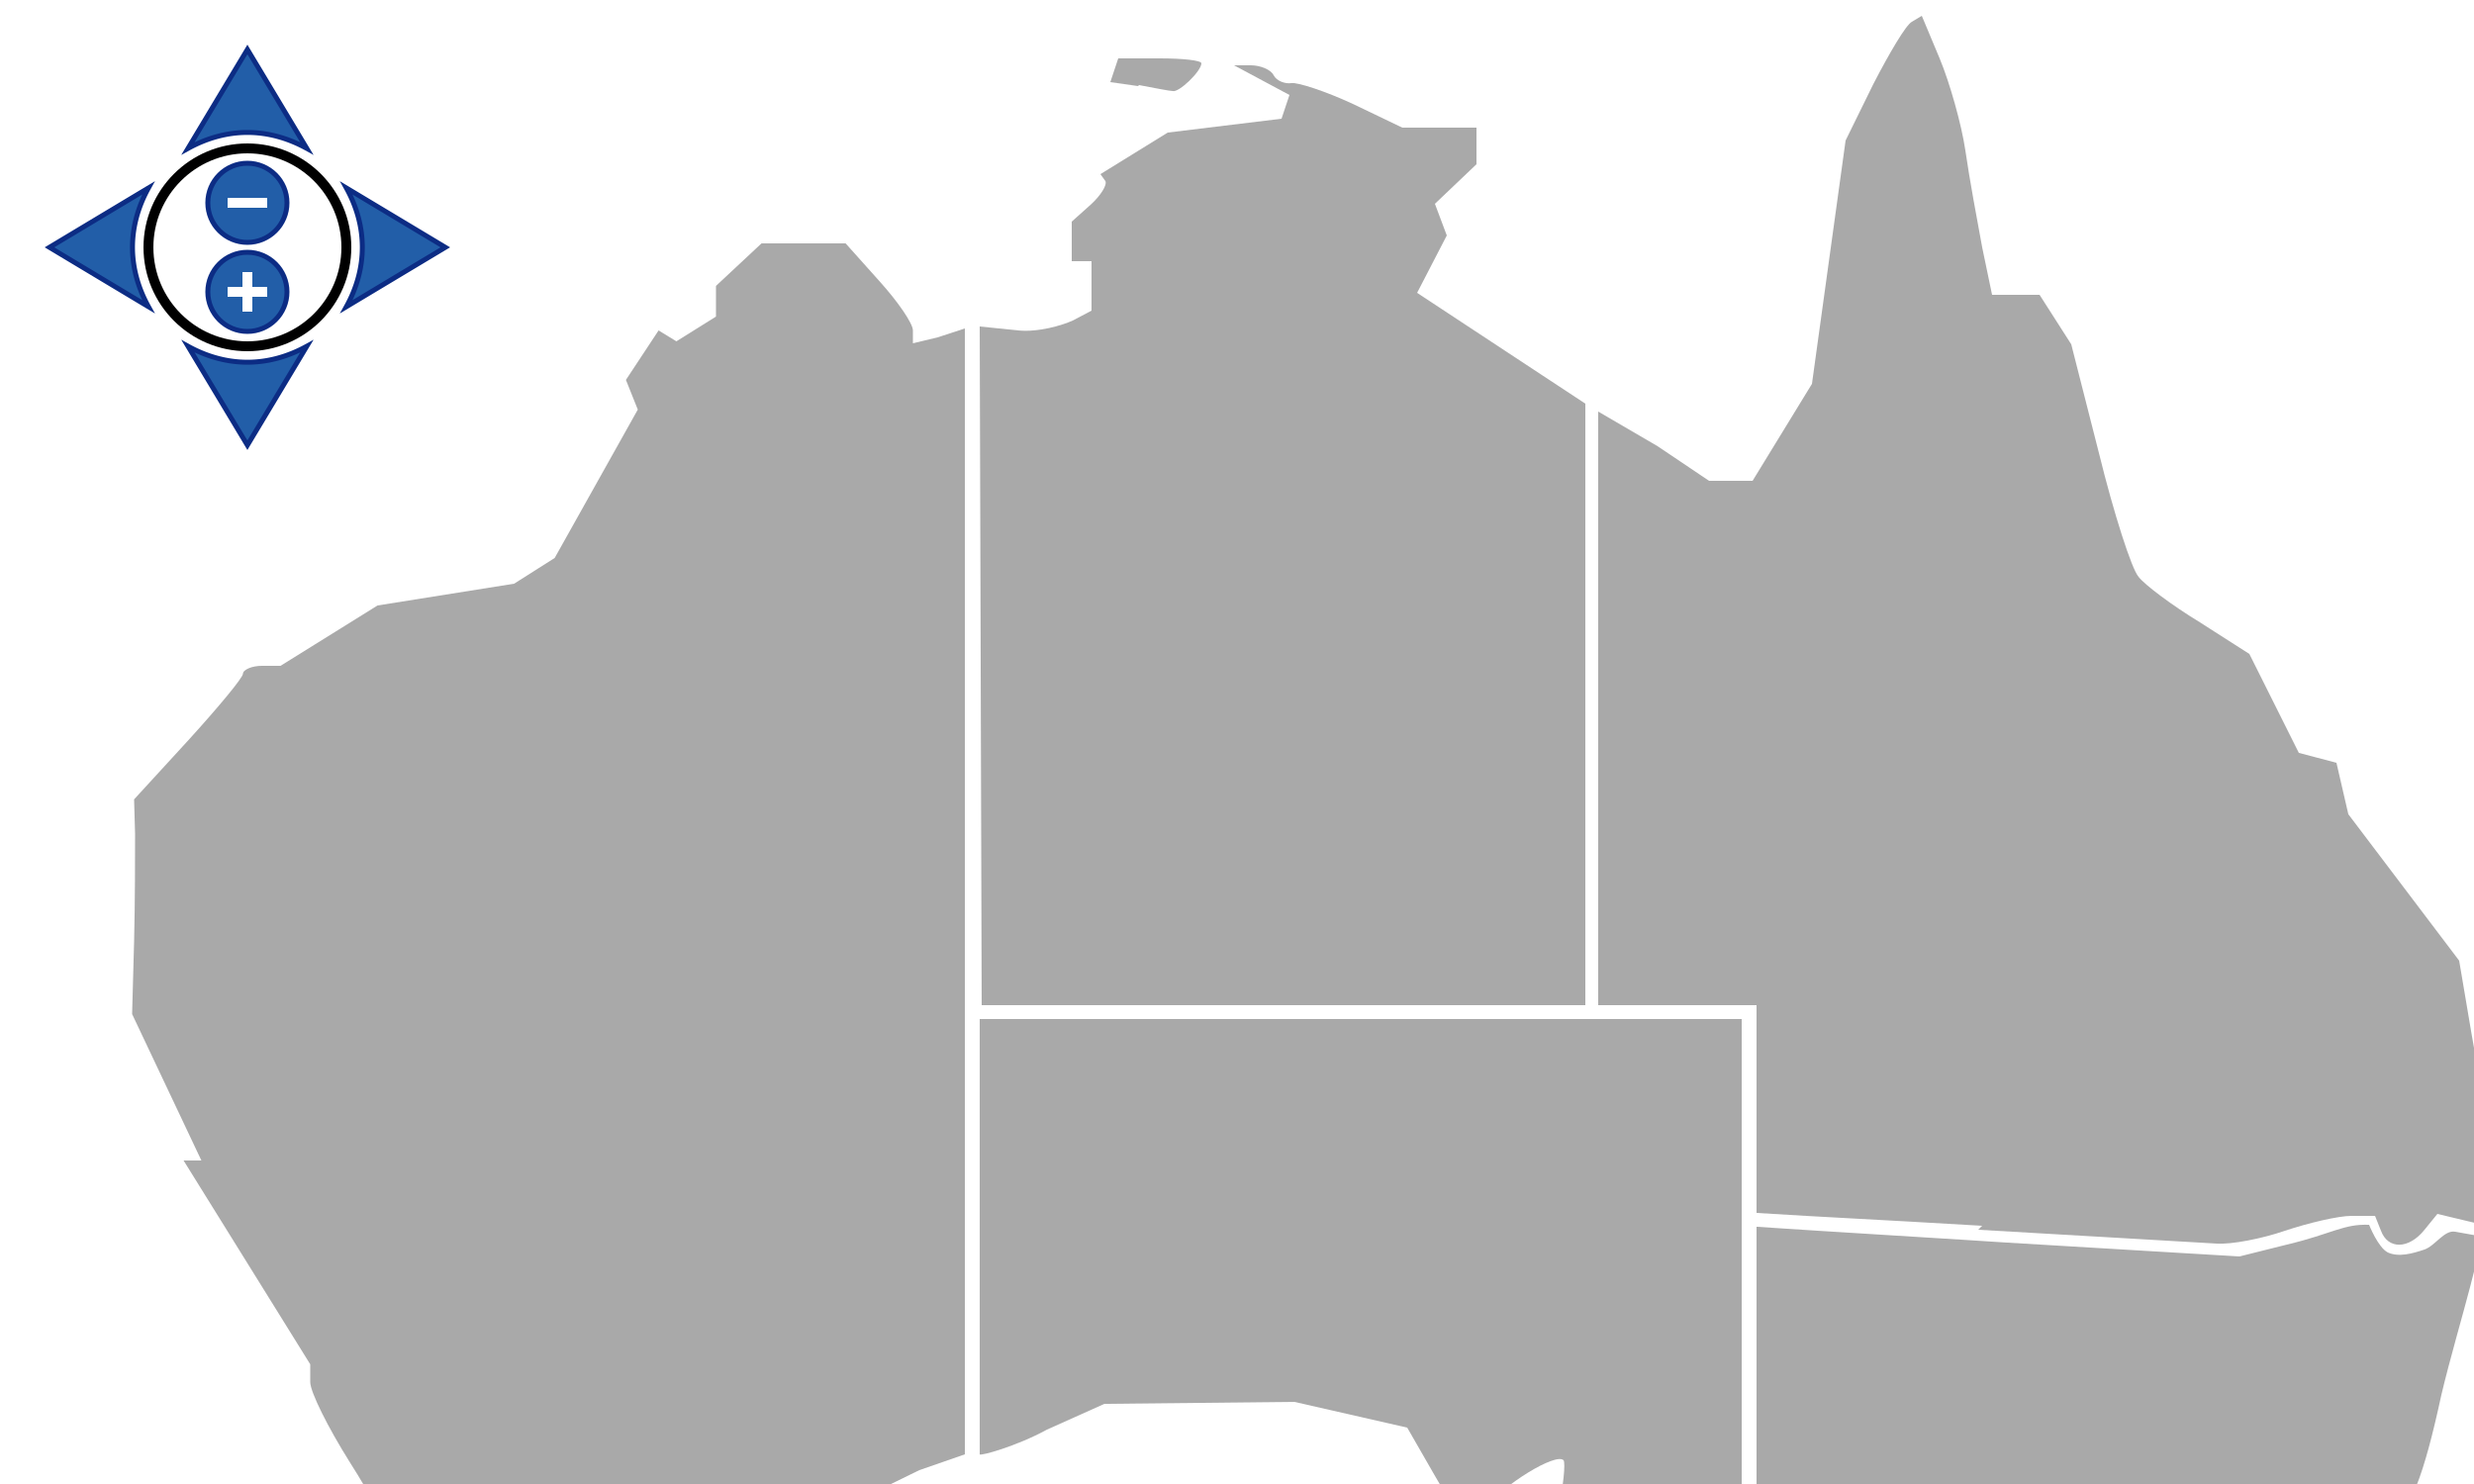 <svg xmlns="http://www.w3.org/2000/svg" viewBox="0 0 250 150" id="map-svg">
    <style>
        .territory {
            fill: #a9a9a9;
        }
        .territory:hover {
            fill: #22aa44;
        }
        .compass {
            fill: #fff;
            stroke: #000;
            stroke-width: 1;
        }
        .button {
            fill: #225EA8;
            stroke: #0C2C84;
            stroke-width: 0.5;
            stroke-miterlimit:6;
            stroke-linecap: round;
        }
        .button:hover {
            stroke-width: 1;
        }
        .plus-minus {
            fill: #fff;
            pointer-events: none;
        }
    </style>

    <g id="matrix-group" transform="matrix(1 0 0 1 0 0)">        
        <path id="WA" class="territory" d="m 38.3, 168.2 c -1.9,-0.6 -3.6,-1.1 -3.8,-1.3 -0.2,-0.2 0.8,-2.5 2.25,-5.2 1.4,-2.7 2.6,-5.5 2.6,-6.2 0,-0.8 -1.8,-4.25 -4,-7.7 -2.2,-3.5 -4,-7.1 -4,-8.1 l 0,-1.8 -6.4,-10.3 -6.4,-10.3 1.8,0 -7,-14.8 0.2,-7.3 c 0.1,-4 0.1,-8.9 0.1,-10.9 l -0.1,-3.5 5.5,-6 c 3,-3.3 5.5,-6.3 5.5,-6.7 0,-0.4 0.9,-0.8 1.9,-0.8 l 1.9,0 9.8,-6.1 13.8,-2.2 4.1,-2.6 8.4,-15 -1.2,-3 3.3,-5 1.8,1.1 4,-2.5 0,-3.1 4.6,-4.3 8.5,0 3.4,3.8 c 1.9,2.1 3.4,4.3 3.4,5 l 0,1.3 2.5,-0.6 L 97.5,33.2 c 0,38.3 0,77 0,113.8 l -4.6,1.6 -4.5,2.2 -2.3,5.6 -1.6,0.5 c -0.9,0.3 -4.8,1 -8.6,1.6 l -7,1.1 -8.2,4.9 -8.2,4.9 -5.3,0 c -2.9,0 -6.9,-0.5 -8.8,-1.1 z"/>
        <path id="QLD" class="territory" d="m 200.3,123.9 c -11.8,-0.7 -14.8,-0.8 -22.8,-1.3 0,-8.5 0,-21 0,-21 l -16,0 c 0,0 0,-39.3 0,-60 l 6,3.5 5.2,3.5 4.4,0 6,-9.8 3.4,-24.6 2.8,-5.7 c 1.6,-3.1 3.3,-6 3.9,-6.3 l 1,-0.6 1.8,4.3 c 1,2.4 2.2,6.6 2.6,9.3 0.4,2.8 1.2,7.1 1.7,9.8 l 1,4.8 4.8,0 3.2,5 2.8,11 c 1.5,6.1 3.3,11.7 4,12.5 0.6,0.8 3.4,2.9 6.2,4.6 l 5,3.2 5,10 3.8,1 1.2,5.2 11.2,14.8 1.2,7.1 c 0.7,3.9 1.5,8.7 1.9,10.8 l 0.6,3.7 -1.3,5.1 -4.6,-1.1 -1.3,1.6 c -1.6,2 -3.7,2 -4.4,0.1 l -0.6,-1.5 -2.4,0 c -1.3,0 -4.3,0.7 -6.7,1.5 -2.3,0.8 -5.4,1.4 -6.9,1.3 -1.4,-0.1 -12.3,-0.7 -24.1,-1.4 z"/>    
        <path id="VIC" class="territory" d="m 219.5,177.3 0.8,1 c 0,0.6 2.3,2.7 5,4.8 l 5,3.8 -11.4,3.4 -5.7,5.4 -6.9,-3.7 -2.8,1.4 c -1.5,0.8 -3,1.5 -3.3,1.6 -0.3,0.1 -2.3,-0.9 -4.5,-2.2 c -2.2,-1.3 -6.3,-3.1 -9,-4 l -5,-1.6 -2.3,-2 -2.1,-2.1 c 0,-9 0,-17.9 0,-26.6 l 3.9,-1.3 3.1,0 1.6,3.4 1.9,0.5 2.4,0.5 1.5,0.9 4.7,6 3.2,3.9 c 3.2,0.9 6.5,1.7 9.2,2.4 3,0.8 4.7,0.9 6.2,1 l 2.9,2.6"/>
        <path id="NSW" class="territory" d="m 220.5,176.4 -2.4,-2.7 -2.4,-1.5 c -2.1,-0.3 -6.2,-1.1 -9.1,-1.8 l -5.4,-1.4 -8.2,-10.4 -2.8,-0.7 -2.8,-0.7 -1,-1.9 -1,-1.9 -3.9,0 -4,1.5 0,-30.9 c 5.8,0.4 22.5,1.4 25.3,1.6 l 23.5,1.4 4.8,-1.2 c 4.6,-1.1 5.7,-2.1 8.3,-2 0,0 0.9,2.3 1.9,2.8 1.1,0.5 2.5,0.1 3.7,-0.3 1.1,-0.4 2,-2 3.1,-1.8 l 2.8,0.5 -1.3,5.1 c -0.7,2.7 -2.1,7.5 -2.9,10.9 -1.8,8.3 -3.1,11.6 -5.3,13.4 l -1.8,1.5 -4.1,12.5 c -2.2,6.9 -4.2,13.5 -4.4,14.7 l -0.3,2.2 -5.3,-4 -4.4,-4.2" />
        <path id="SA" class="territory" d="m 176,181 -6.8,-9.4 0.7,-3.7 0.7,-3.7 -5.6,-6 -2.2,0.8 0.7,-7.8 -1.1,0 c -1.1,0 -2.2,1.1 -4.6,4.5 l -1.4,2 1,-4.8 c 0.6,-2.7 0.8,-5 0.6,-5.3 -0.8,-0.8 -6.1,2.5 -7.9,4.8 -0.9,1.2 -1.9,2 -2.1,1.8 -0.2,-0.3 -1.6,-2.6 -3.1,-5.2 l -2.7,-4.7 -11.4,-2.6 -19.2,0.2 -5.8,2.6 C 102.7,146.2 99,147.2 99,147 l 0,-44 77,0 z"/>    
        <g id="NT" class="territory">
            <path d="m 99,33 3.9,0.4 c 2,0.2 4.4,-0.5 5.5,-1 l 1.9,-1 0,-2.5 0,-2.5 -2,0 0,-4 1.9,-1.7 c 1,-0.9 1.7,-2 1.5,-2.4 l -0.5,-0.7 6.8,-4.2 11.5,-1.4 0.8,-2.4 -5.6,-3 1.7,0 c 0.9,0 2,0.4 2.3,1 0.3,0.6 1.2,0.9 1.8,0.8 0.6,-0.1 3.4,0.8 6.2,2.1 l 5,2.4 7.5,0 0,3.7 -4.2,4 1.2,3.2 -3,5.8 17,11.2 0,60.8 -61,0 z" />
            <path d="m 115,8.7 -2.8,-0.4 0.8,-2.4 4.2,0 c 2.3,0 4.2,0.2 4.2,0.5 0,0.8 -2.3,3 -2.9,2.8 -0.3,-0 -1.8,-0.3 -3.4,-0.6 z"/>
        </g>
        <g id="TAS" class="territory">
            <path d="m 202.7,223.9 -2.7,-3.6 -0.1,-3.4 c -0.1,-1.9 -0.4,-3.7 -0.8,-4.1 -0.4,-0.4 -0.7,-1.8 -0.7,-3.1 l 0,-2.3 1,0 c 0.6,0 2.4,0.7 4.2,1.6 l 3.1,1.6 9.6,-1.2 0,7.2 -3.4,5.8 -2.6,-1 -1.7,3 c -0.9,1.6 -2,3 -2.4,3 -0.4,0 -1.9,-1.6 -3.4,-3.6 z" />
        </g>
        <g id="ACT" class="territory">
            <path stroke-width="1.5" stroke="#ffffff" d="m 222,165.7 0.1,2.8 0.4,1.4 1,1 0.4,-0.9 0.2,2.9 2.6,1.6 1,-2.2 0,-3.6 c 0,0 -0.3,-0.5 -0.6,-1.1 0.8,-0.3 1.2,0.1 1.2,0.1 l 0.1,-3.4 1.5,-2 2.4,0.3 0.5,-1 -2.7,-1.3 c 0,0 -0.7,-1.8 -1.8,-2.4 -1.6,1.1 -4,2 -5.2,3.9 -0.4,0.7 -0.5,2.3 -0.5,2.3 z"/>
        </g>
    </g>

    <circle cx="25" cy="25" r="21" fill="white" opacity="0.75"/>
    <path id='pan1' class="button" d="M25 5 l6 10 a20 35 0 0 0 -12 0z" />
    <path id='pan2' class="button" d="M5 25 l10 -6 a35 20 0 0 0 0 12z" />
    <path id='pan3' class="button" d="M25 45 l6 -10 a20, 35 0 0,1 -12,0z" />
    <path id='pan4' class="button" d="M45 25 l-10 -6 a35 20 0 0 1 0 12z" />
    
    <circle class="compass" cx="25" cy="25" r="10"/>
    <circle id="zoom1" class="button"  cx="25" cy="20.5" r="4"/>
    <circle id="zoom2" class="button"  cx="25" cy="29.5" r="4"/>

    <rect class="plus-minus" x="23" y="20" width="4" height="1"/>
    <rect class="plus-minus" x="23" y="29" width="4" height="1"/>
    <rect class="plus-minus" x="24.5" y="27.5" width="1" height="4"/>


  </svg>